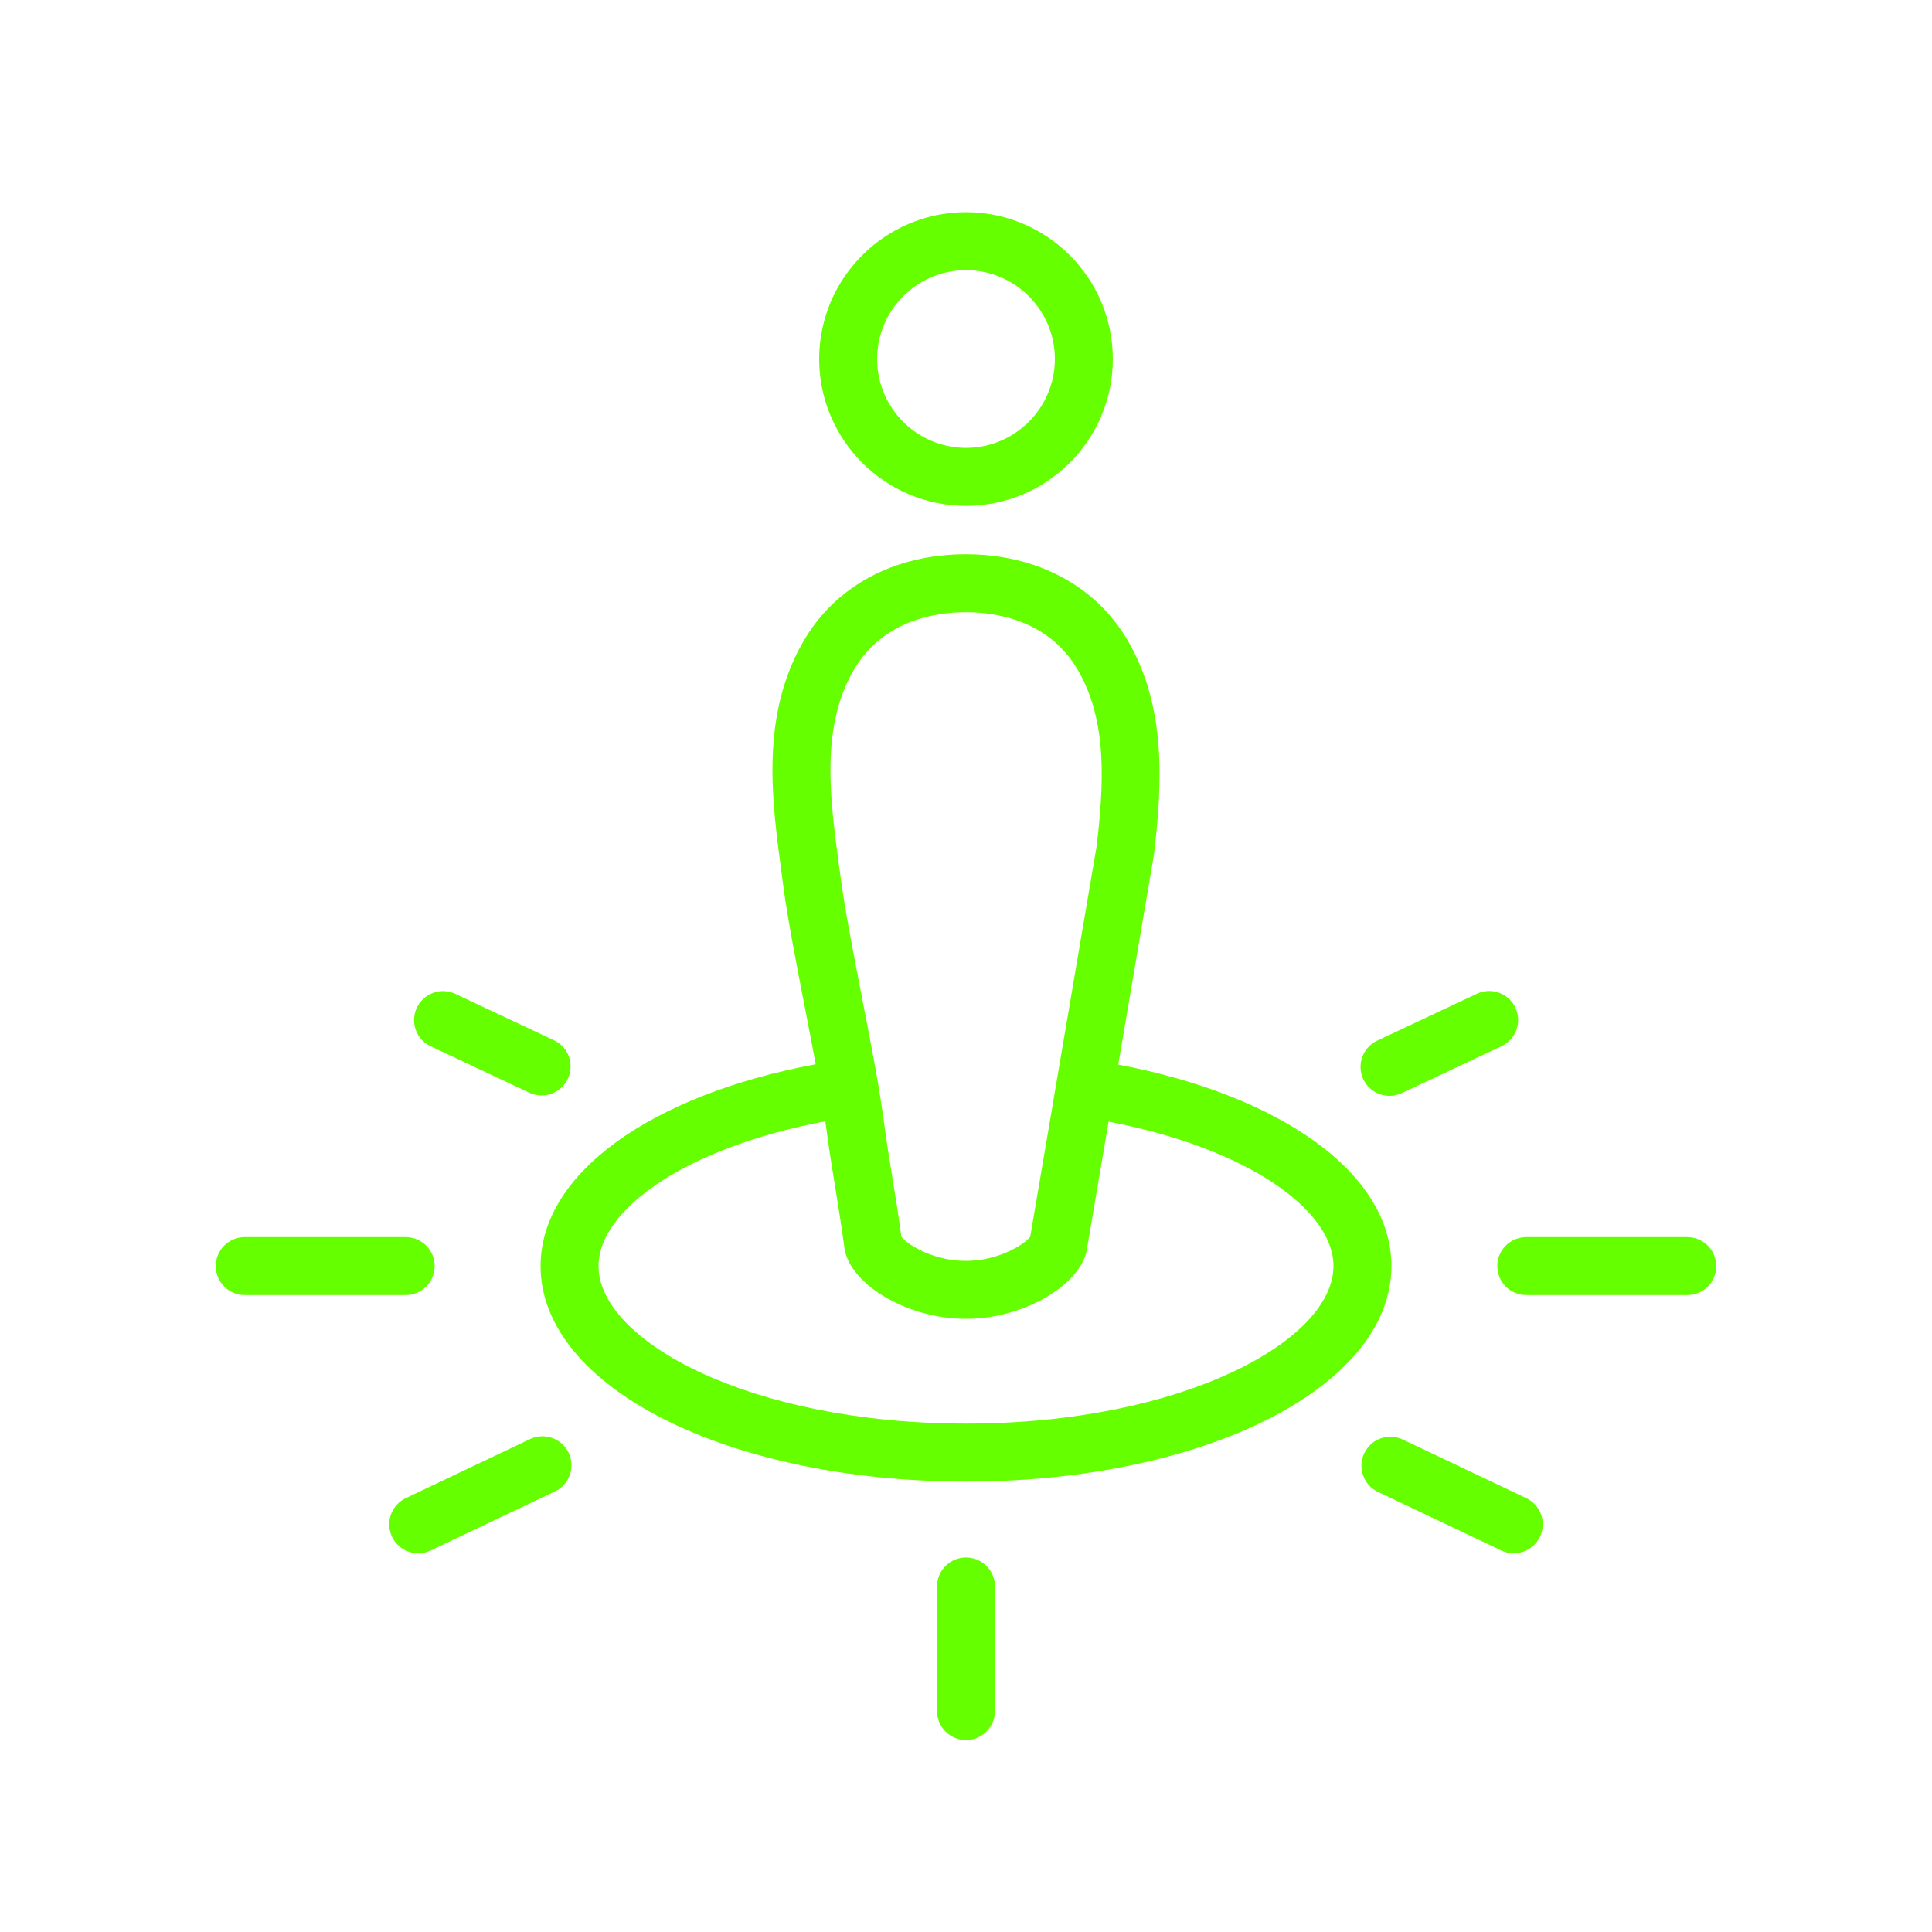 <svg width="40" height="40" viewBox="0 0 40 40" fill="none" xmlns="http://www.w3.org/2000/svg">
<path d="M9 26.213C9 26.053 8.937 25.901 8.824 25.788C8.712 25.676 8.559 25.613 8.4 25.613H5.067C4.908 25.613 4.755 25.676 4.643 25.788C4.53 25.901 4.467 26.053 4.467 26.213C4.467 26.372 4.53 26.524 4.643 26.637C4.755 26.75 4.908 26.813 5.067 26.813H8.4C8.559 26.813 8.712 26.75 8.824 26.637C8.937 26.524 9 26.372 9 26.213ZM10.974 29.795L8.401 31.017C8.257 31.085 8.147 31.208 8.093 31.358C8.04 31.508 8.048 31.673 8.117 31.817C8.185 31.96 8.307 32.071 8.457 32.124C8.607 32.178 8.772 32.169 8.916 32.101L11.489 30.879C11.633 30.811 11.744 30.688 11.797 30.538C11.85 30.388 11.842 30.223 11.774 30.08C11.706 29.936 11.583 29.825 11.433 29.772C11.283 29.718 11.118 29.727 10.974 29.795ZM31.599 31.017L29.025 29.795C28.882 29.733 28.721 29.73 28.576 29.784C28.43 29.839 28.312 29.948 28.245 30.089C28.178 30.229 28.169 30.39 28.218 30.538C28.268 30.685 28.372 30.807 28.51 30.879L31.084 32.101C31.155 32.135 31.232 32.154 31.311 32.158C31.39 32.162 31.468 32.151 31.543 32.124C31.617 32.098 31.685 32.057 31.744 32.004C31.802 31.951 31.85 31.888 31.883 31.817C31.917 31.745 31.937 31.668 31.941 31.59C31.945 31.511 31.933 31.432 31.907 31.358C31.88 31.284 31.839 31.215 31.787 31.157C31.734 31.098 31.67 31.051 31.599 31.017ZM20 32.246C19.841 32.246 19.688 32.309 19.576 32.422C19.463 32.534 19.4 32.687 19.4 32.846V35.426C19.4 35.585 19.463 35.738 19.576 35.85C19.688 35.963 19.841 36.026 20 36.026C20.159 36.026 20.312 35.963 20.424 35.85C20.537 35.738 20.6 35.585 20.6 35.426V32.846C20.6 32.687 20.537 32.534 20.424 32.422C20.312 32.309 20.159 32.246 20 32.246ZM34.933 25.613H31.6C31.441 25.613 31.288 25.676 31.176 25.788C31.063 25.901 31 26.053 31 26.213C31 26.372 31.063 26.524 31.176 26.637C31.288 26.75 31.441 26.813 31.6 26.813H34.933C35.092 26.813 35.245 26.75 35.358 26.637C35.47 26.524 35.533 26.372 35.533 26.213C35.533 26.053 35.47 25.901 35.358 25.788C35.245 25.676 35.092 25.613 34.933 25.613ZM28.768 22.688C28.854 22.688 28.941 22.67 29.024 22.631L31.098 21.655C31.238 21.585 31.346 21.463 31.398 21.315C31.45 21.167 31.441 21.004 31.374 20.862C31.308 20.72 31.188 20.61 31.04 20.555C30.893 20.5 30.73 20.505 30.587 20.57L28.512 21.546C28.389 21.604 28.289 21.702 28.229 21.825C28.169 21.947 28.153 22.086 28.183 22.219C28.212 22.352 28.287 22.471 28.393 22.557C28.5 22.642 28.632 22.688 28.768 22.688ZM8.902 21.655L10.976 22.631C11.12 22.693 11.281 22.697 11.427 22.641C11.572 22.586 11.691 22.476 11.757 22.335C11.823 22.195 11.832 22.033 11.782 21.886C11.732 21.738 11.626 21.616 11.487 21.546L9.413 20.57C9.27 20.507 9.108 20.503 8.962 20.558C8.816 20.613 8.697 20.723 8.63 20.864C8.563 21.006 8.555 21.167 8.605 21.315C8.656 21.463 8.763 21.585 8.902 21.655ZM20 10.473C21.676 10.473 23.04 9.109 23.04 7.433C23.04 5.757 21.676 4.393 20 4.393C18.324 4.393 16.96 5.757 16.96 7.433C16.96 9.109 18.324 10.473 20 10.473V10.473ZM20 5.593C21.014 5.593 21.84 6.419 21.84 7.433C21.84 8.447 21.014 9.273 20 9.273C18.986 9.273 18.16 8.447 18.16 7.433C18.16 6.419 18.986 5.593 20 5.593V5.593ZM23.152 22.041L23.892 17.688C24.057 16.277 24.164 14.655 23.347 13.259C22.684 12.125 21.462 11.475 19.996 11.475C18.506 11.475 17.274 12.143 16.615 13.311C15.748 14.844 15.978 16.561 16.182 18.076L16.218 18.347C16.304 19.009 16.488 19.955 16.666 20.869C16.742 21.261 16.818 21.657 16.888 22.034C13.531 22.658 11.192 24.27 11.192 26.213C11.192 28.714 15.061 30.674 20 30.674C24.939 30.674 28.808 28.714 28.808 26.213C28.808 24.277 26.488 22.671 23.152 22.041ZM17.844 20.64C17.67 19.744 17.49 18.816 17.408 18.19L17.371 17.917C17.184 16.524 16.991 15.083 17.659 13.901C18.263 12.834 19.382 12.675 19.996 12.675C20.601 12.675 21.706 12.829 22.312 13.865C22.942 14.941 22.849 16.275 22.705 17.517L21.966 21.862L21.765 23.047L21.329 25.609C21.201 25.767 20.675 26.105 19.996 26.105C19.318 26.105 18.794 25.769 18.664 25.61C18.609 25.211 18.548 24.814 18.482 24.417C18.418 24.028 18.355 23.642 18.292 23.158C18.287 23.121 18.28 23.08 18.275 23.042C18.217 22.645 18.151 22.25 18.076 21.857C18.001 21.451 17.923 21.045 17.844 20.64ZM20 29.474C15.516 29.474 12.392 27.755 12.392 26.213C12.392 25.033 14.222 23.753 17.087 23.215C17.092 23.248 17.097 23.283 17.101 23.315C17.167 23.813 17.232 24.21 17.297 24.61C17.356 24.97 17.414 25.332 17.475 25.776C17.531 26.556 18.752 27.305 19.996 27.305C21.232 27.305 22.447 26.565 22.516 25.79L22.952 23.222C25.794 23.764 27.608 25.038 27.608 26.213C27.608 27.755 24.484 29.474 20 29.474Z" fill="#65FF00"/>
</svg>
